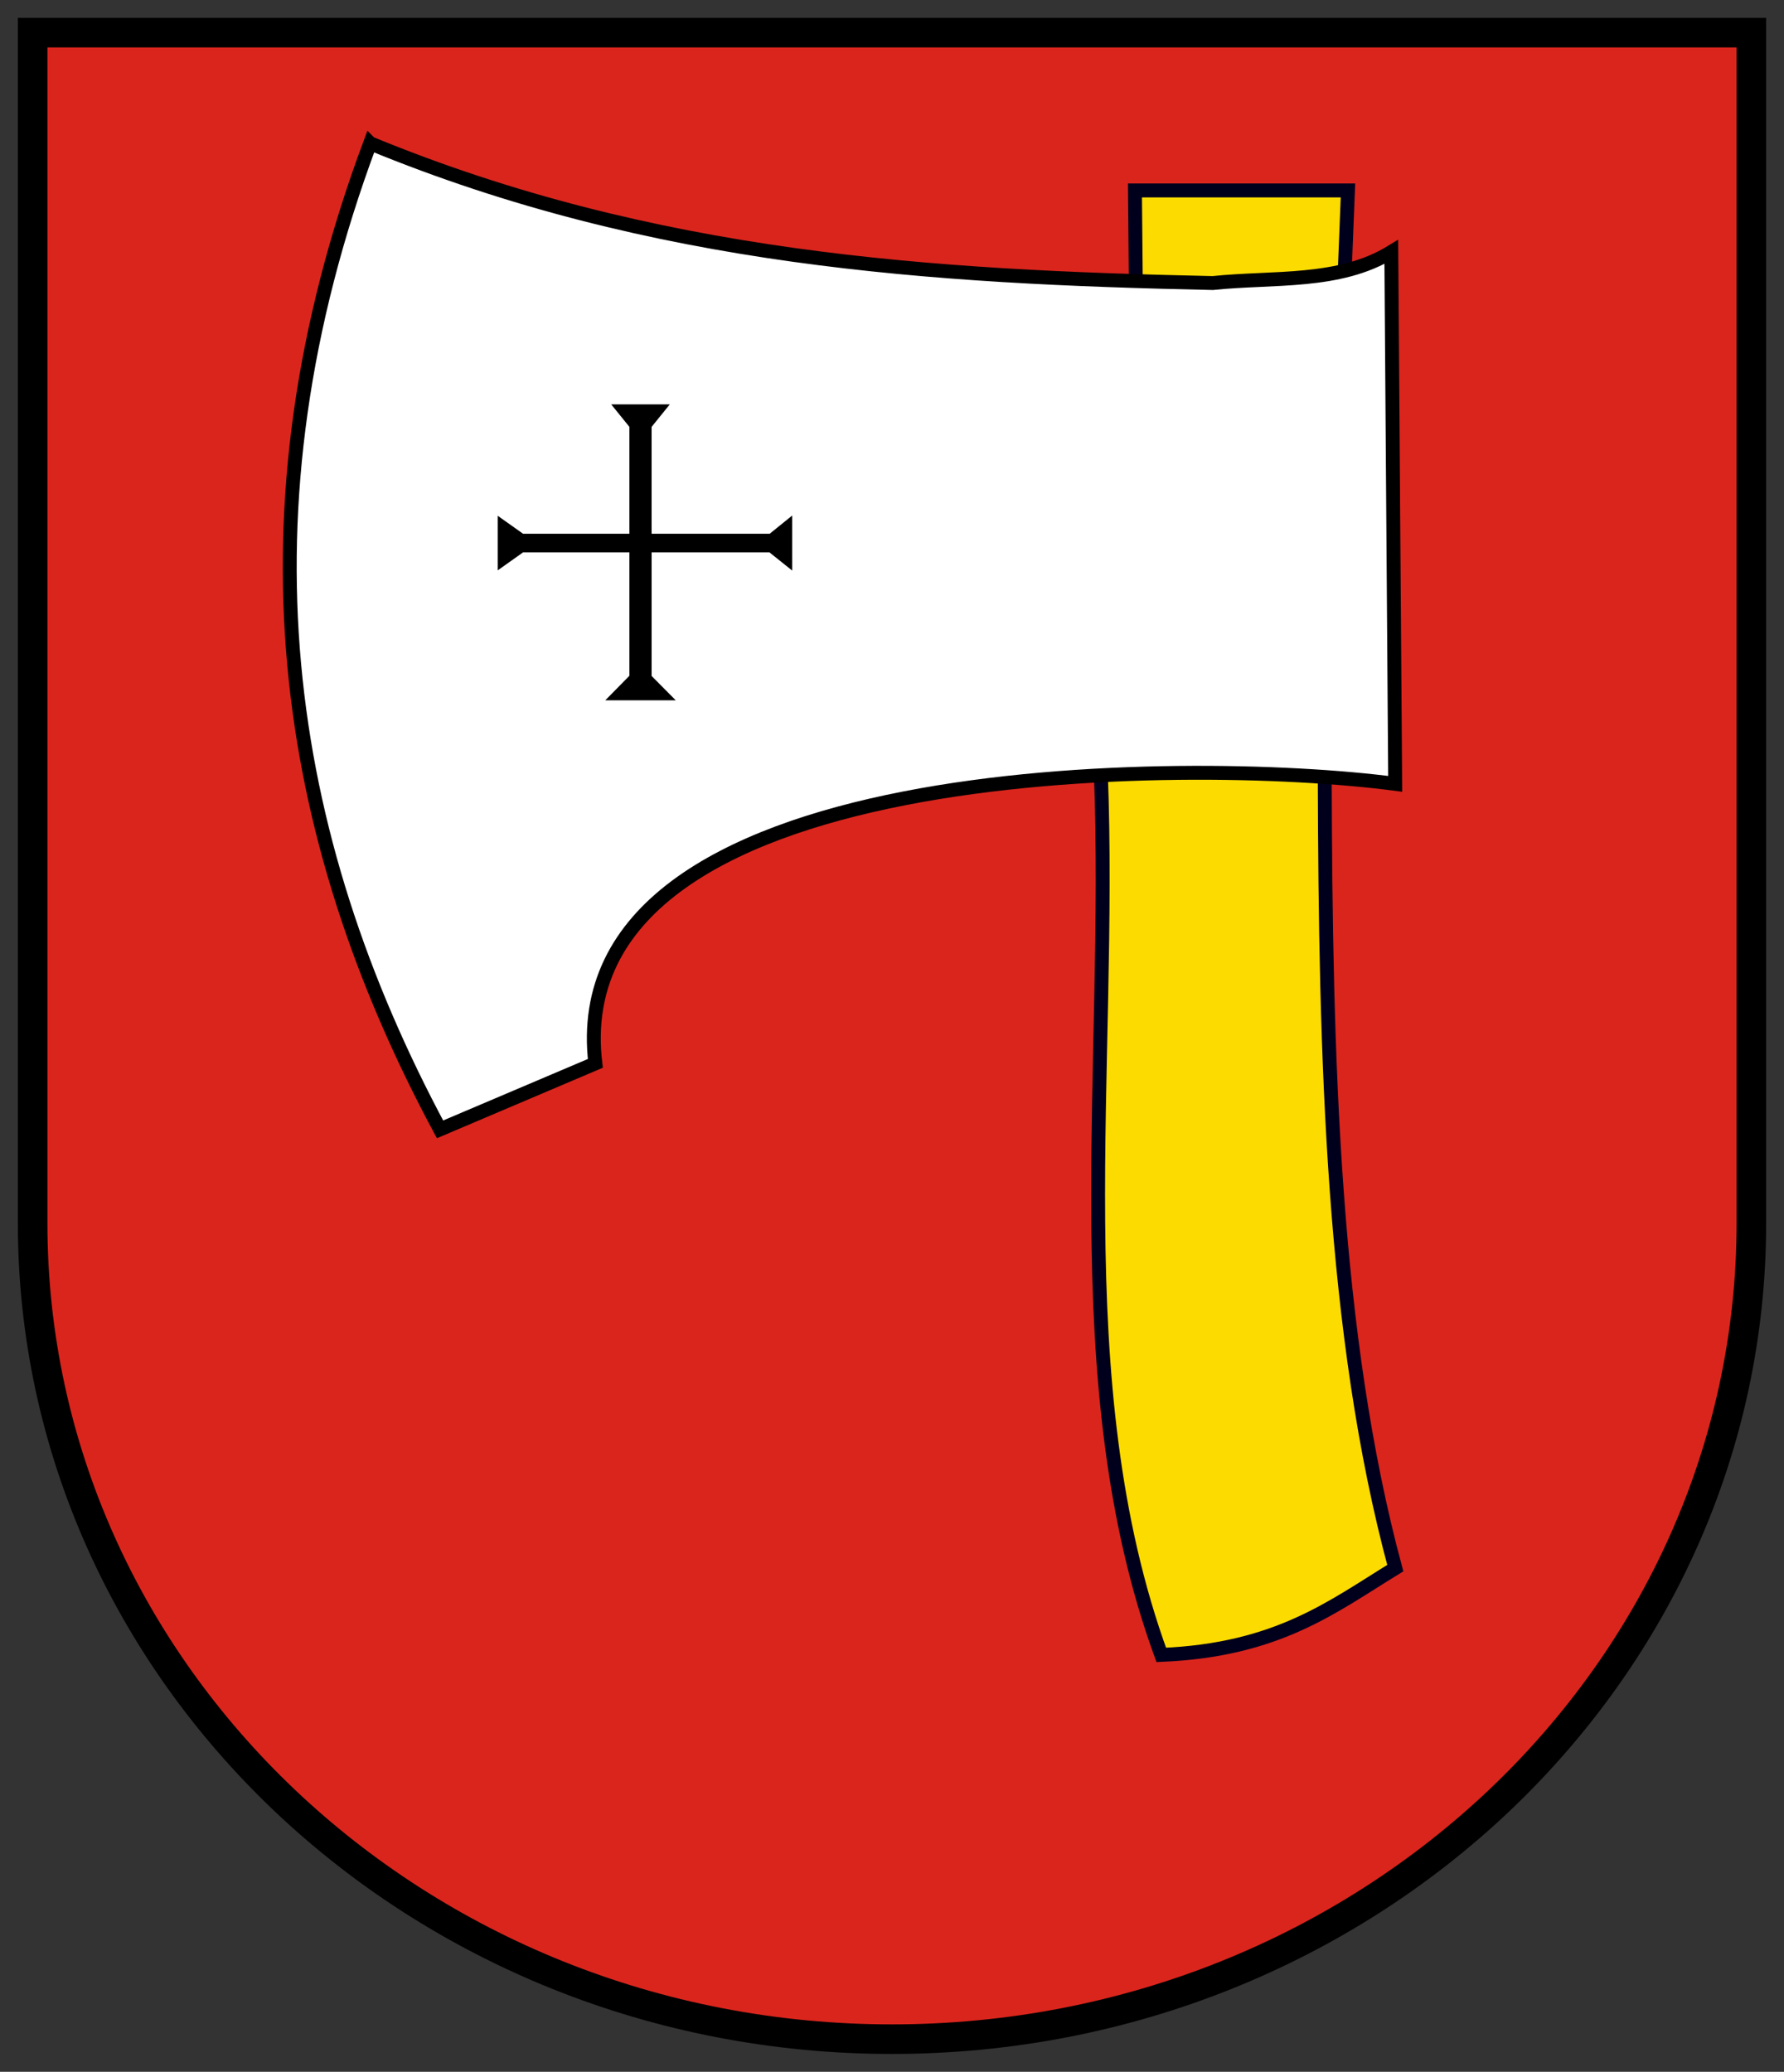 <svg height="580.743" width="500" xmlns="http://www.w3.org/2000/svg"><rect width="100%" height="100%" fill="#333333" stroke="none"/><path d="m9.146 9.146v333.662c0 126.35 107.851 228.79 240.82 228.79 133.055 0 240.889-102.44 240.889-228.79v-333.662z" fill="#da251d" stroke="#000" stroke-width="8.291"/><g fill-rule="evenodd"><path d="m318.094 53.379h59.696l-6.505 164.319c.218 78.91 2.139 156.497 19.77 221.863-17.591 10.778-32.909 22.976-65.592 24.321-27.794-76.216-13.662-164.411-16.951-247.628l10.318-82.543z" fill="#fcdb00" stroke="#00001d" stroke-width="3.897"/><path d="m103.739 40.164c-38.584 103.593-24.714 193.864 19.588 276.406l43.529-18.5c-10.21-85.929 166.09-85.995 224.172-78.351l-1.088-149.085c-14.662 8.973-32.997 6.93-50.058 8.706-78.24-1.669-156.605-6.37-236.142-39.176z" fill="#fff" stroke="#000" stroke-width="3.897"/><path d="m172.119 113.741h14.788l-4.676 5.783v30.479h33.626l5.784-4.676.003 13.8-5.844-4.676h-33.568v35.18l6.235 6.292h-17.906l6.235-6.346v-35.127h-30.327l-6.586 4.676v-13.8l6.586 4.676h30.327v-30.479z" stroke="#000" stroke-width=".779"/></g></svg>